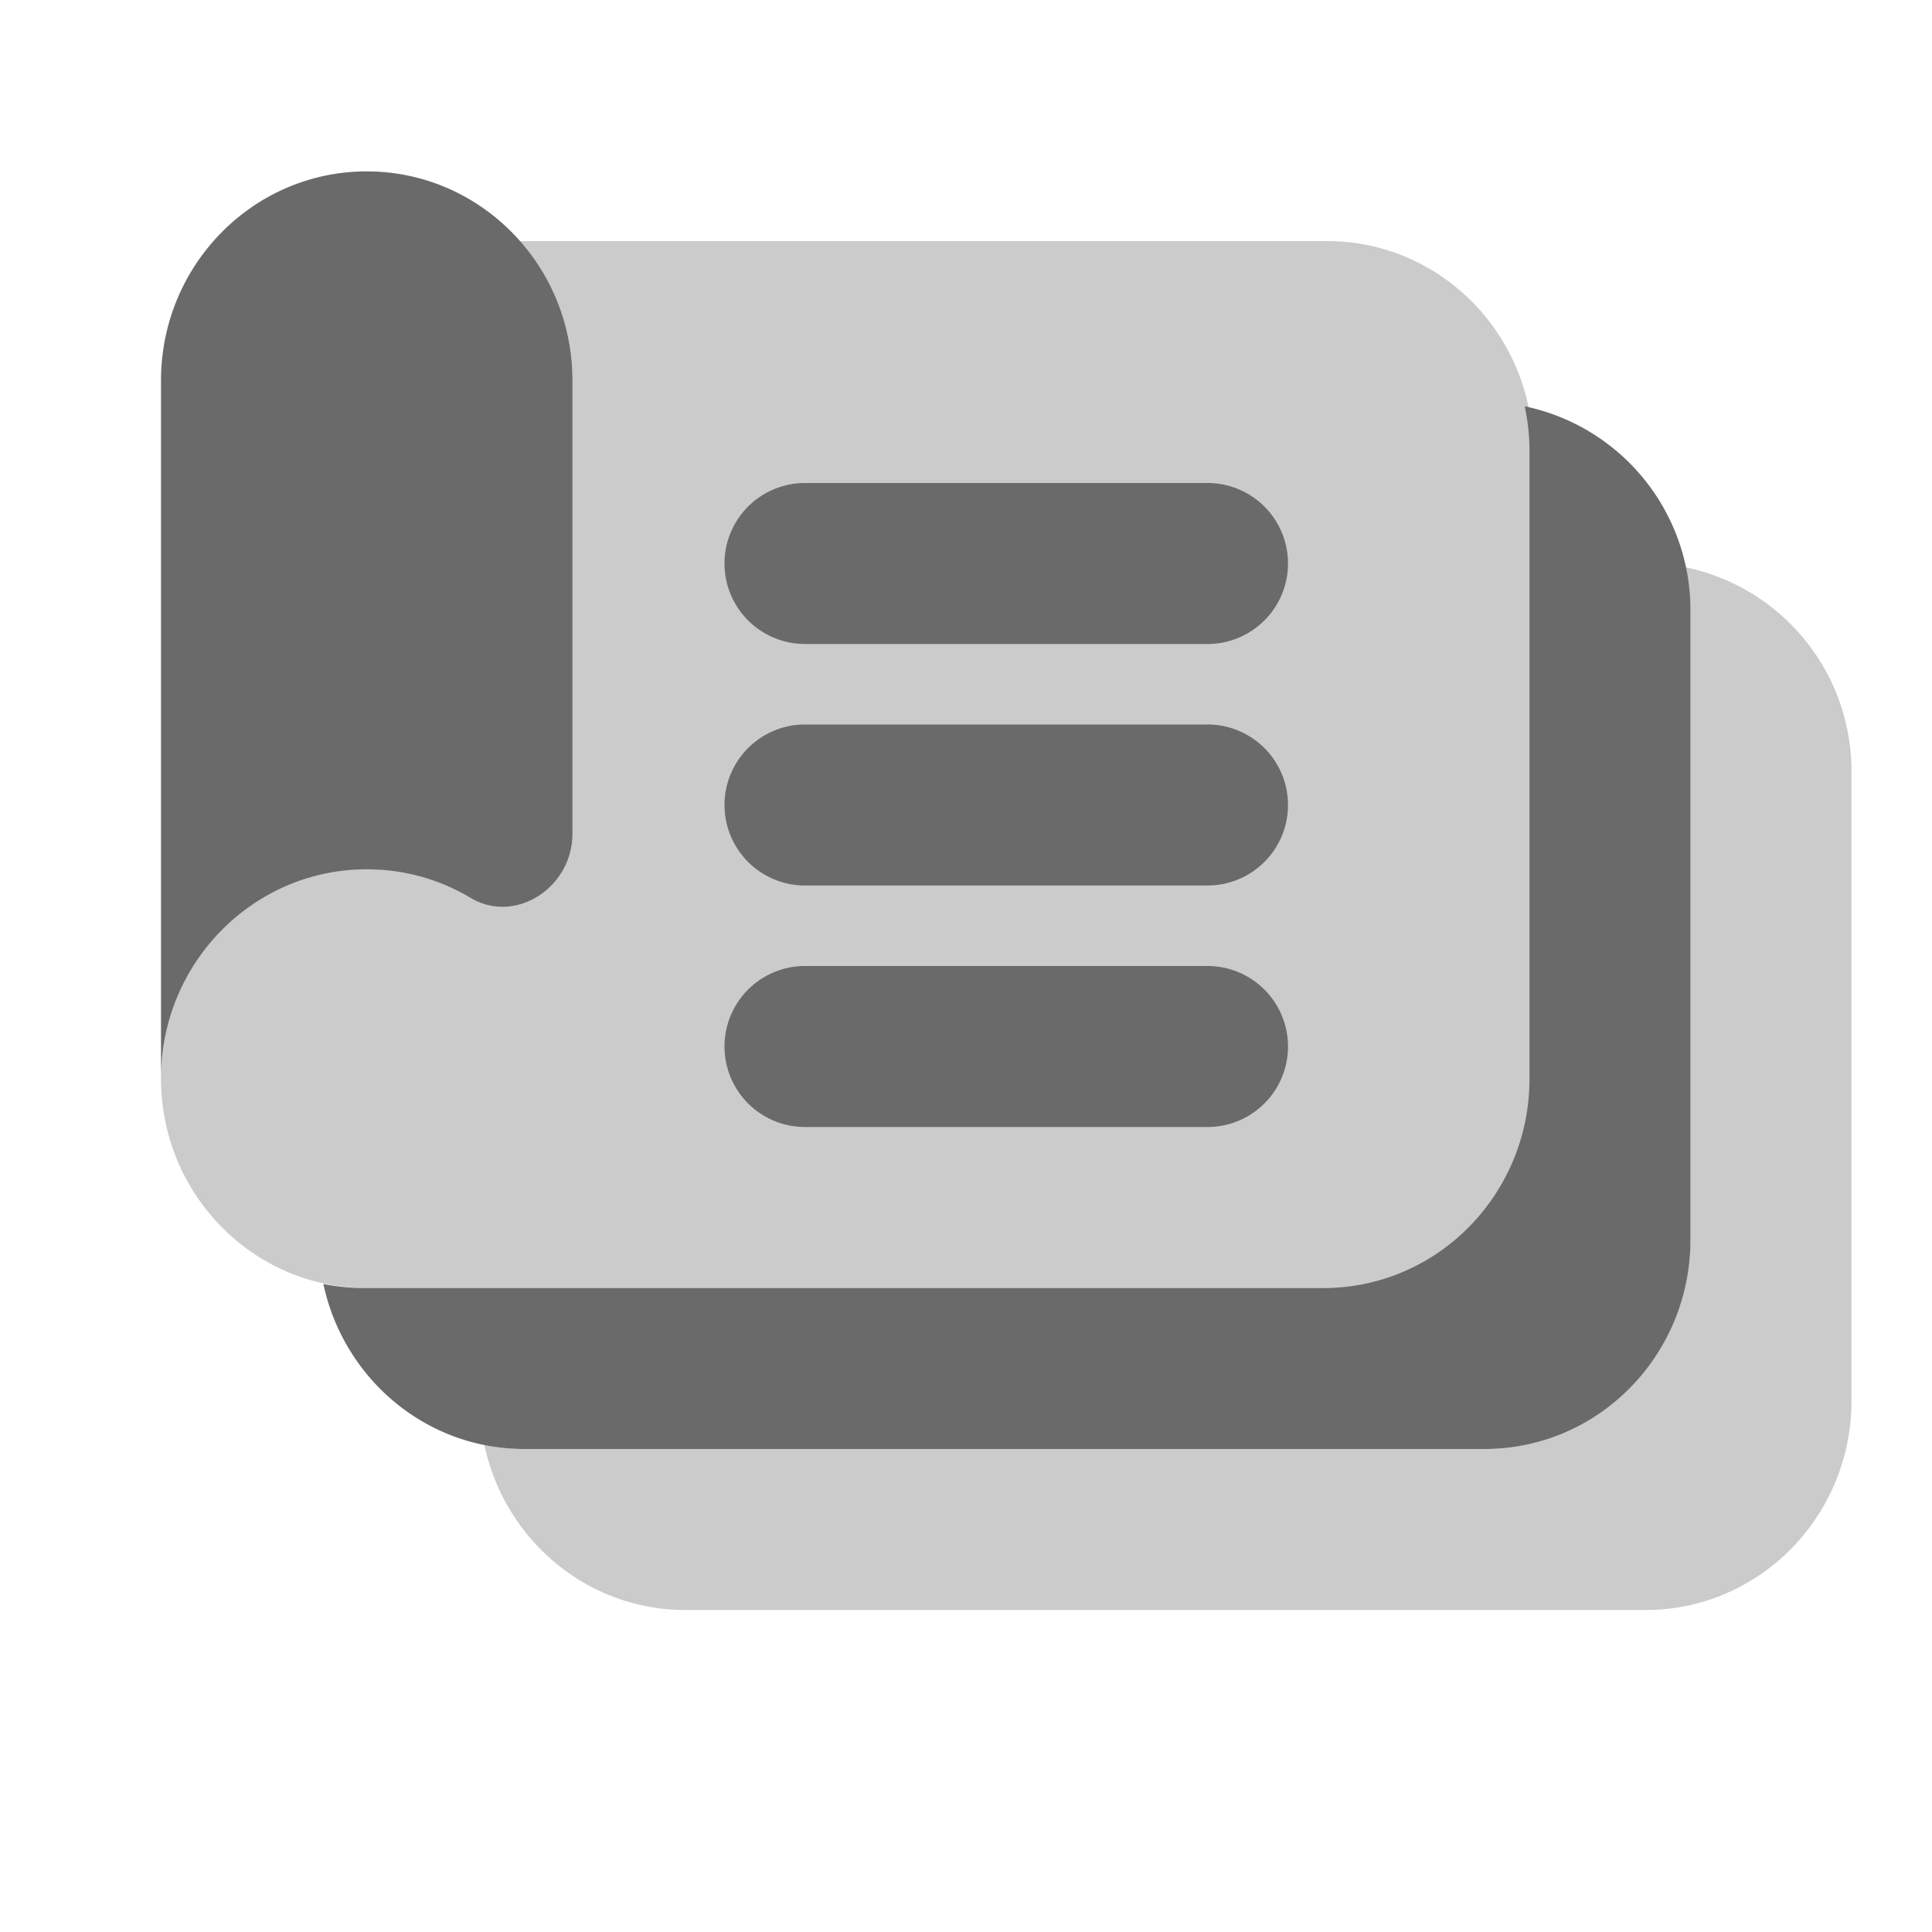 <svg width="24" height="24" viewBox="0 0 24 24" fill="none" xmlns="http://www.w3.org/2000/svg"><path opacity=".35" d="M19.043 13.398V5.595c0-1.437-1.145-2.6-2.556-2.6H6.449c.408.46.664 1.064.664 1.733v5.63c0 .661-.705 1.128-1.266.794a2.51 2.51 0 0 0-1.29-.355C3.145 10.797 2 11.961 2 13.398S3.145 16 4.556 16h11.93c1.412 0 2.557-1.165 2.557-2.6z" fill="#6A6A6A"/><path d="M18.94 5.047c.038.177.06.36.06.55V13.4c0 1.436-1.145 2.6-2.556 2.6H4.514c-.17 0-.336-.018-.497-.05.25 1.172 1.271 2.05 2.497 2.05h11.93C19.855 18 21 16.837 21 15.4V7.597a2.588 2.588 0 0 0-2.06-2.55z" fill="#6A6A6A"/><path opacity=".35" d="M20.94 7.047c.038.177.06.36.06.55V15.4c0 1.436-1.145 2.6-2.556 2.6H6.514c-.17 0-.336-.018-.497-.05.25 1.172 1.271 2.05 2.497 2.05h11.93C21.855 20 23 18.837 23 17.4V9.597a2.588 2.588 0 0 0-2.06-2.55z" fill="#6A6A6A"/><path d="M4.556 10.799c.471 0 .912.129 1.29.355.561.334 1.266-.133 1.266-.795v-5.63c0-1.436-1.145-2.6-2.556-2.6S2 3.293 2 4.729v8.67c0-1.436 1.145-2.6 2.556-2.6zM15 14h-5a1 1 0 0 1 0-2h5a1 1 0 0 1 0 2zm0-3h-5a1 1 0 0 1 0-2h5a1 1 0 0 1 0 2zm0-3h-5a1 1 0 0 1 0-2h5a1 1 0 0 1 0 2z" fill="#6A6A6A"/></svg>
